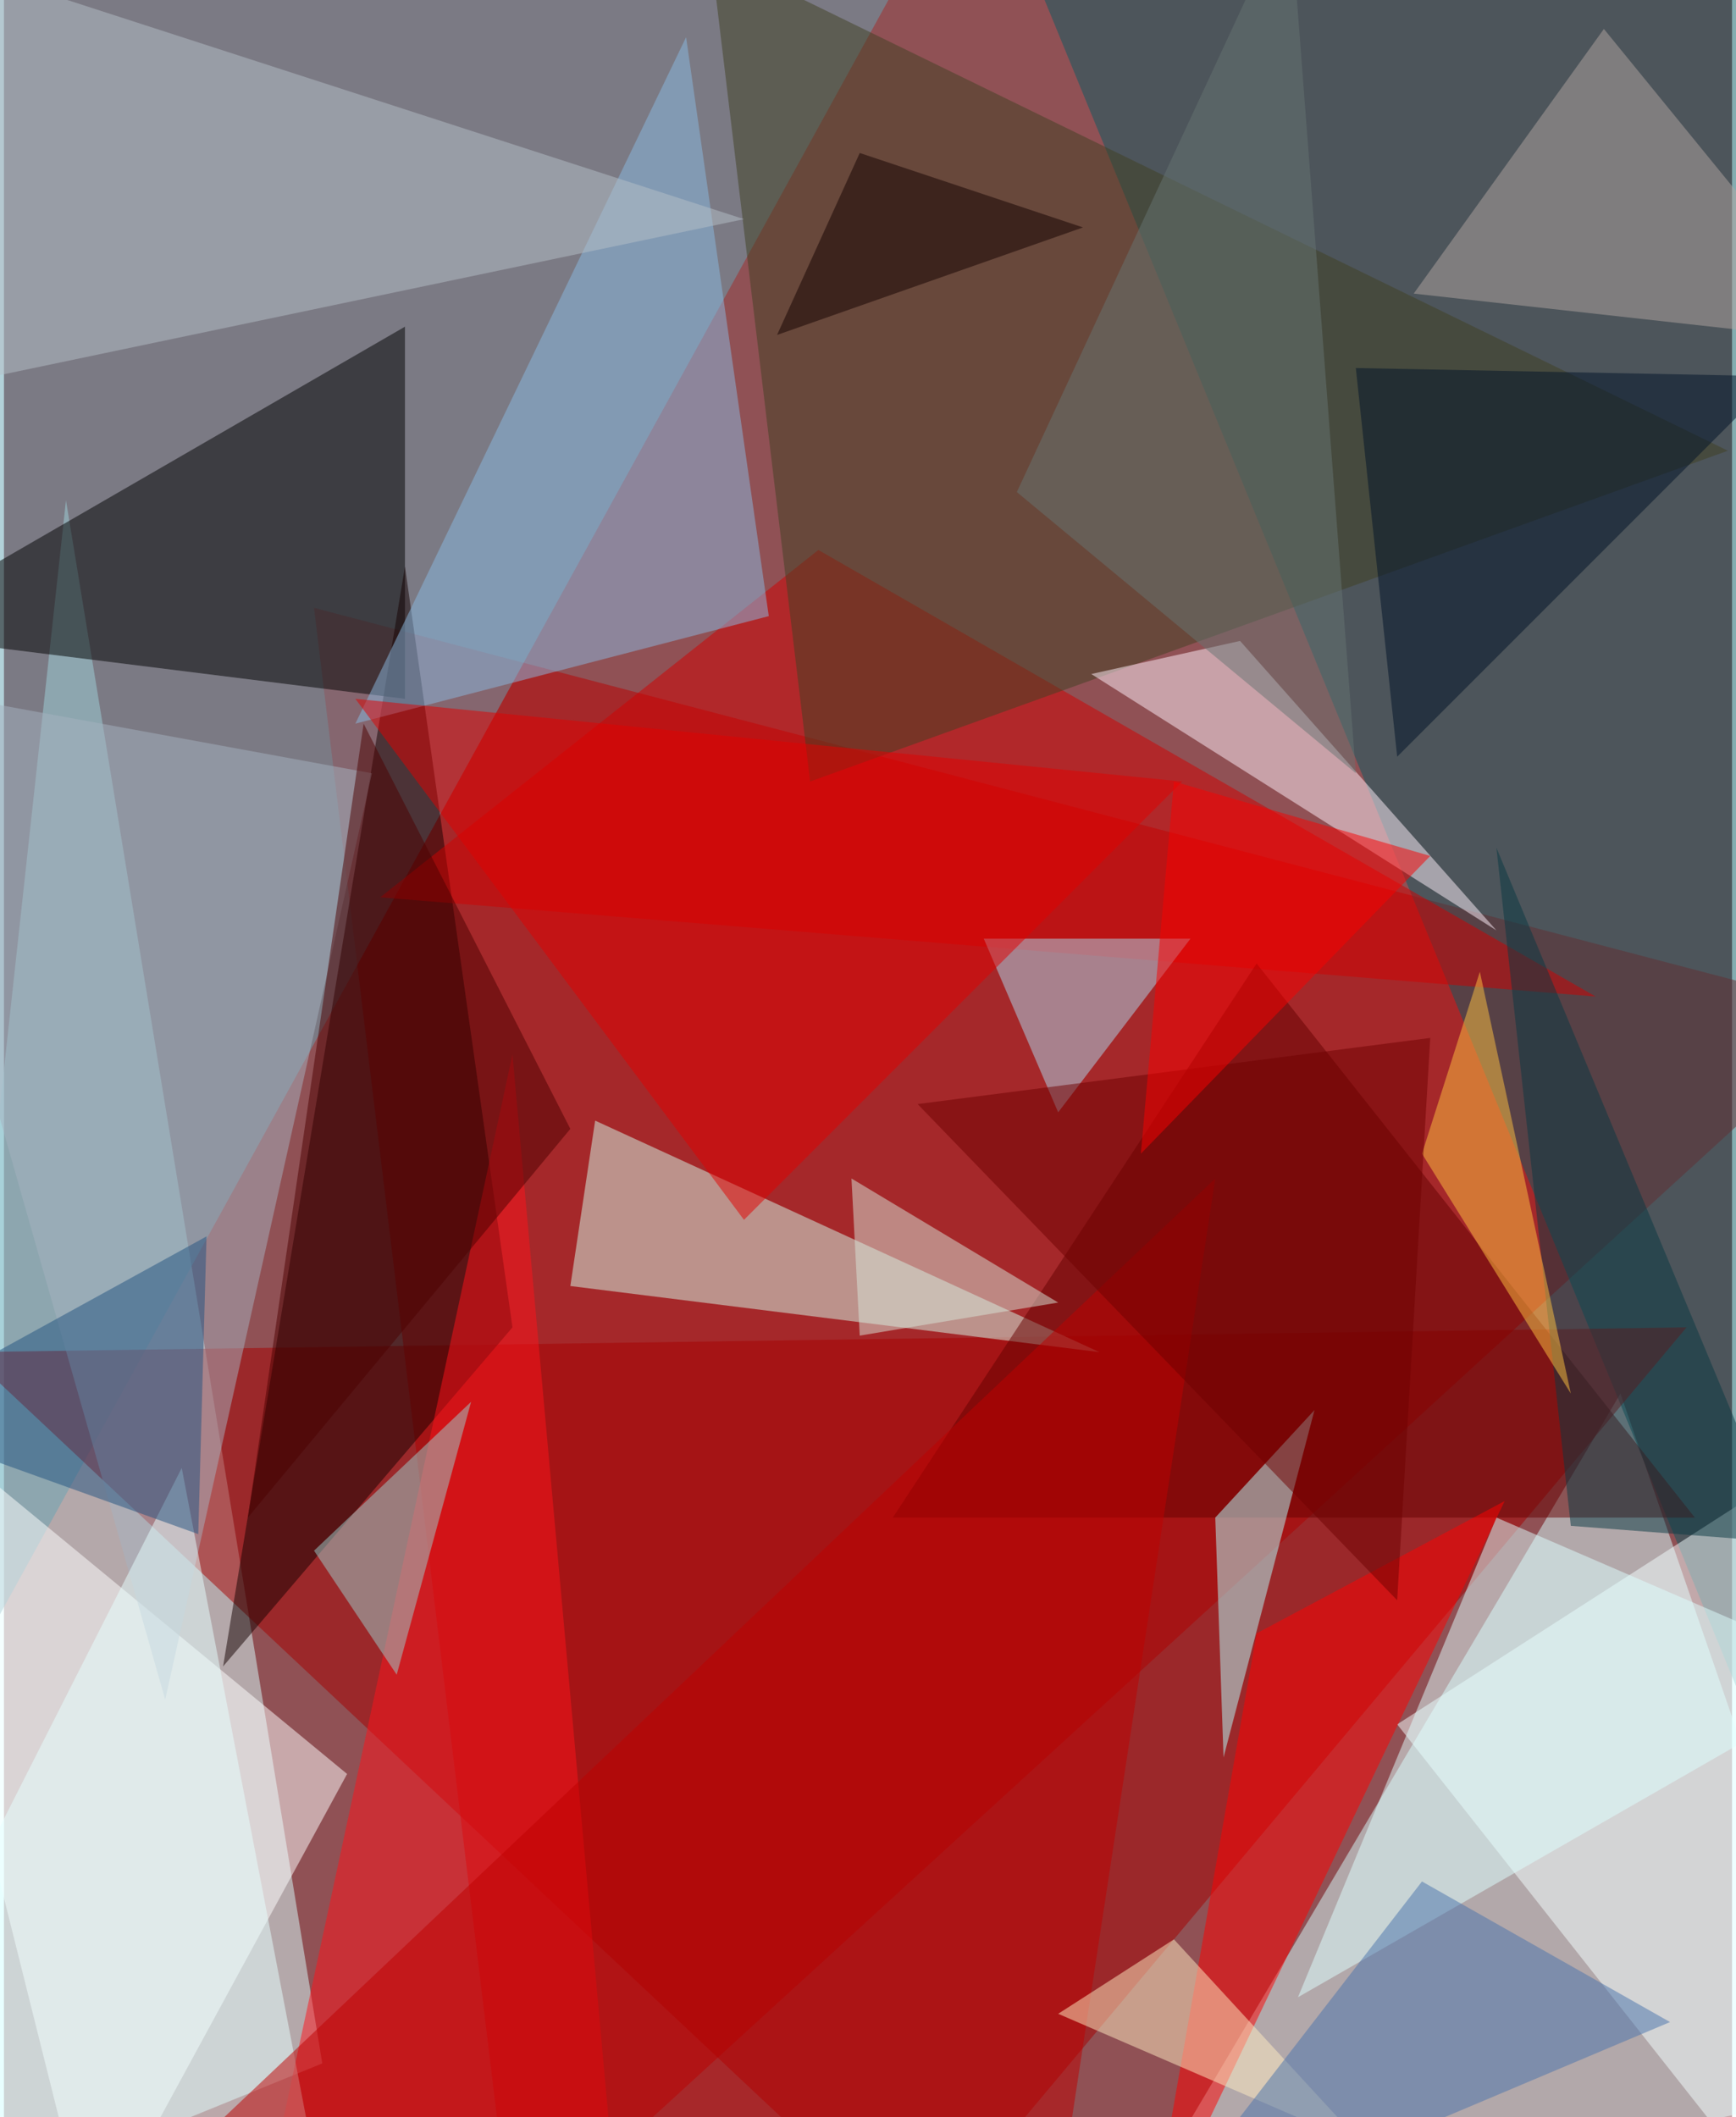 <svg xmlns="http://www.w3.org/2000/svg" width="228" height="278" viewBox="0 0 836 1024"><path fill="#905155" d="M0 0h836v1024H0z"/><g fill-opacity=".502"><path fill="#b90000" d="M898 490L150 294l96 792z"/><path fill="#d8ffff" d="M30 242l124 756-216 88z"/><path fill="#d4ffff" d="M898 1010L782 674l-244 412z"/><path fill="#0a5a63" d="M478-62l420 16V962z"/><path fill="#66a4b4" d="M-18 810L-62-42l524-20z"/><path fill="#fff" d="M-62 670l228 188-124 228z"/><path fill="#a50000" d="M814 642l-832 12 460 432z"/><path d="M194 158L-62 306l256 32z"/><path fill="#f4ffff" d="M854 1062L674 834l224-144z"/><path fill="#150000" d="M246 642L106 806l88-532z"/><path fill="#d4fbeb" d="M286 542l244 112-256-32z"/><path fill="#ff131b" d="M298 1086l-52-576-124 576z"/><path fill="#d20000" d="M394 266L182 434l588 48z"/><path fill="#89b9e2" d="M330 18l40 280-200 52z"/><path fill="#404123" d="M834 218L342-22l48 400z"/><path fill="#fff1fb" d="M598 310l-72 16 196 124z"/><path fill="#640000" d="M430 734l176-268 212 268z"/><path fill="#b4ffff" d="M634 682l-44 168-4-116z"/><path fill="#a5b1bf" d="M-62 330l240 44L78 822z"/><path fill="#b6c0c8" d="M-62 194l420-88L-62-30z"/><path fill="#dff" d="M626 966l272-156-176-76z"/><path fill="#e5ffff" d="M158 1086L86 710l-148 292z"/><path fill="red" d="M554 1086l52-296 120-64z"/><path fill="#acdaef" d="M510 538l64-84H474z"/><path fill="#e10000" d="M570 378l-400-40 188 252z"/><path fill="#9bcfce" d="M190 810l36-132-76 72z"/><path fill="#b1a5a1" d="M774 14l-92 128 216 24z"/><path fill="#bd0000" d="M514 1042l72-472-528 500z"/><path fill="#23537f" d="M-62 686l160-88-4 144z"/><path fill="#001228" d="M858 182l-204-4 20 188z"/><path fill="#083943" d="M722 410l140 336-104-8z"/><path fill="#ffebc1" d="M566 938l-56 36 148 64z"/><path fill="#677573" d="M622-46L490 238l164 136z"/><path fill="#ffc140" d="M686 558l72 116-44-204z"/><path fill="#d7e6da" d="M414 646l96-16-100-60z"/><path fill="#4873ac" d="M550 1086l136-176 120 68z"/><path fill="#6f0000" d="M690 502l-248 32 232 240z"/><path fill="#4c0000" d="M274 546L118 734l56-384z"/><path fill="#f90001" d="M690 414l-124-36-16 180z"/><path fill="#120000" d="M522 110l-148 52 40-88z"/></g></svg>